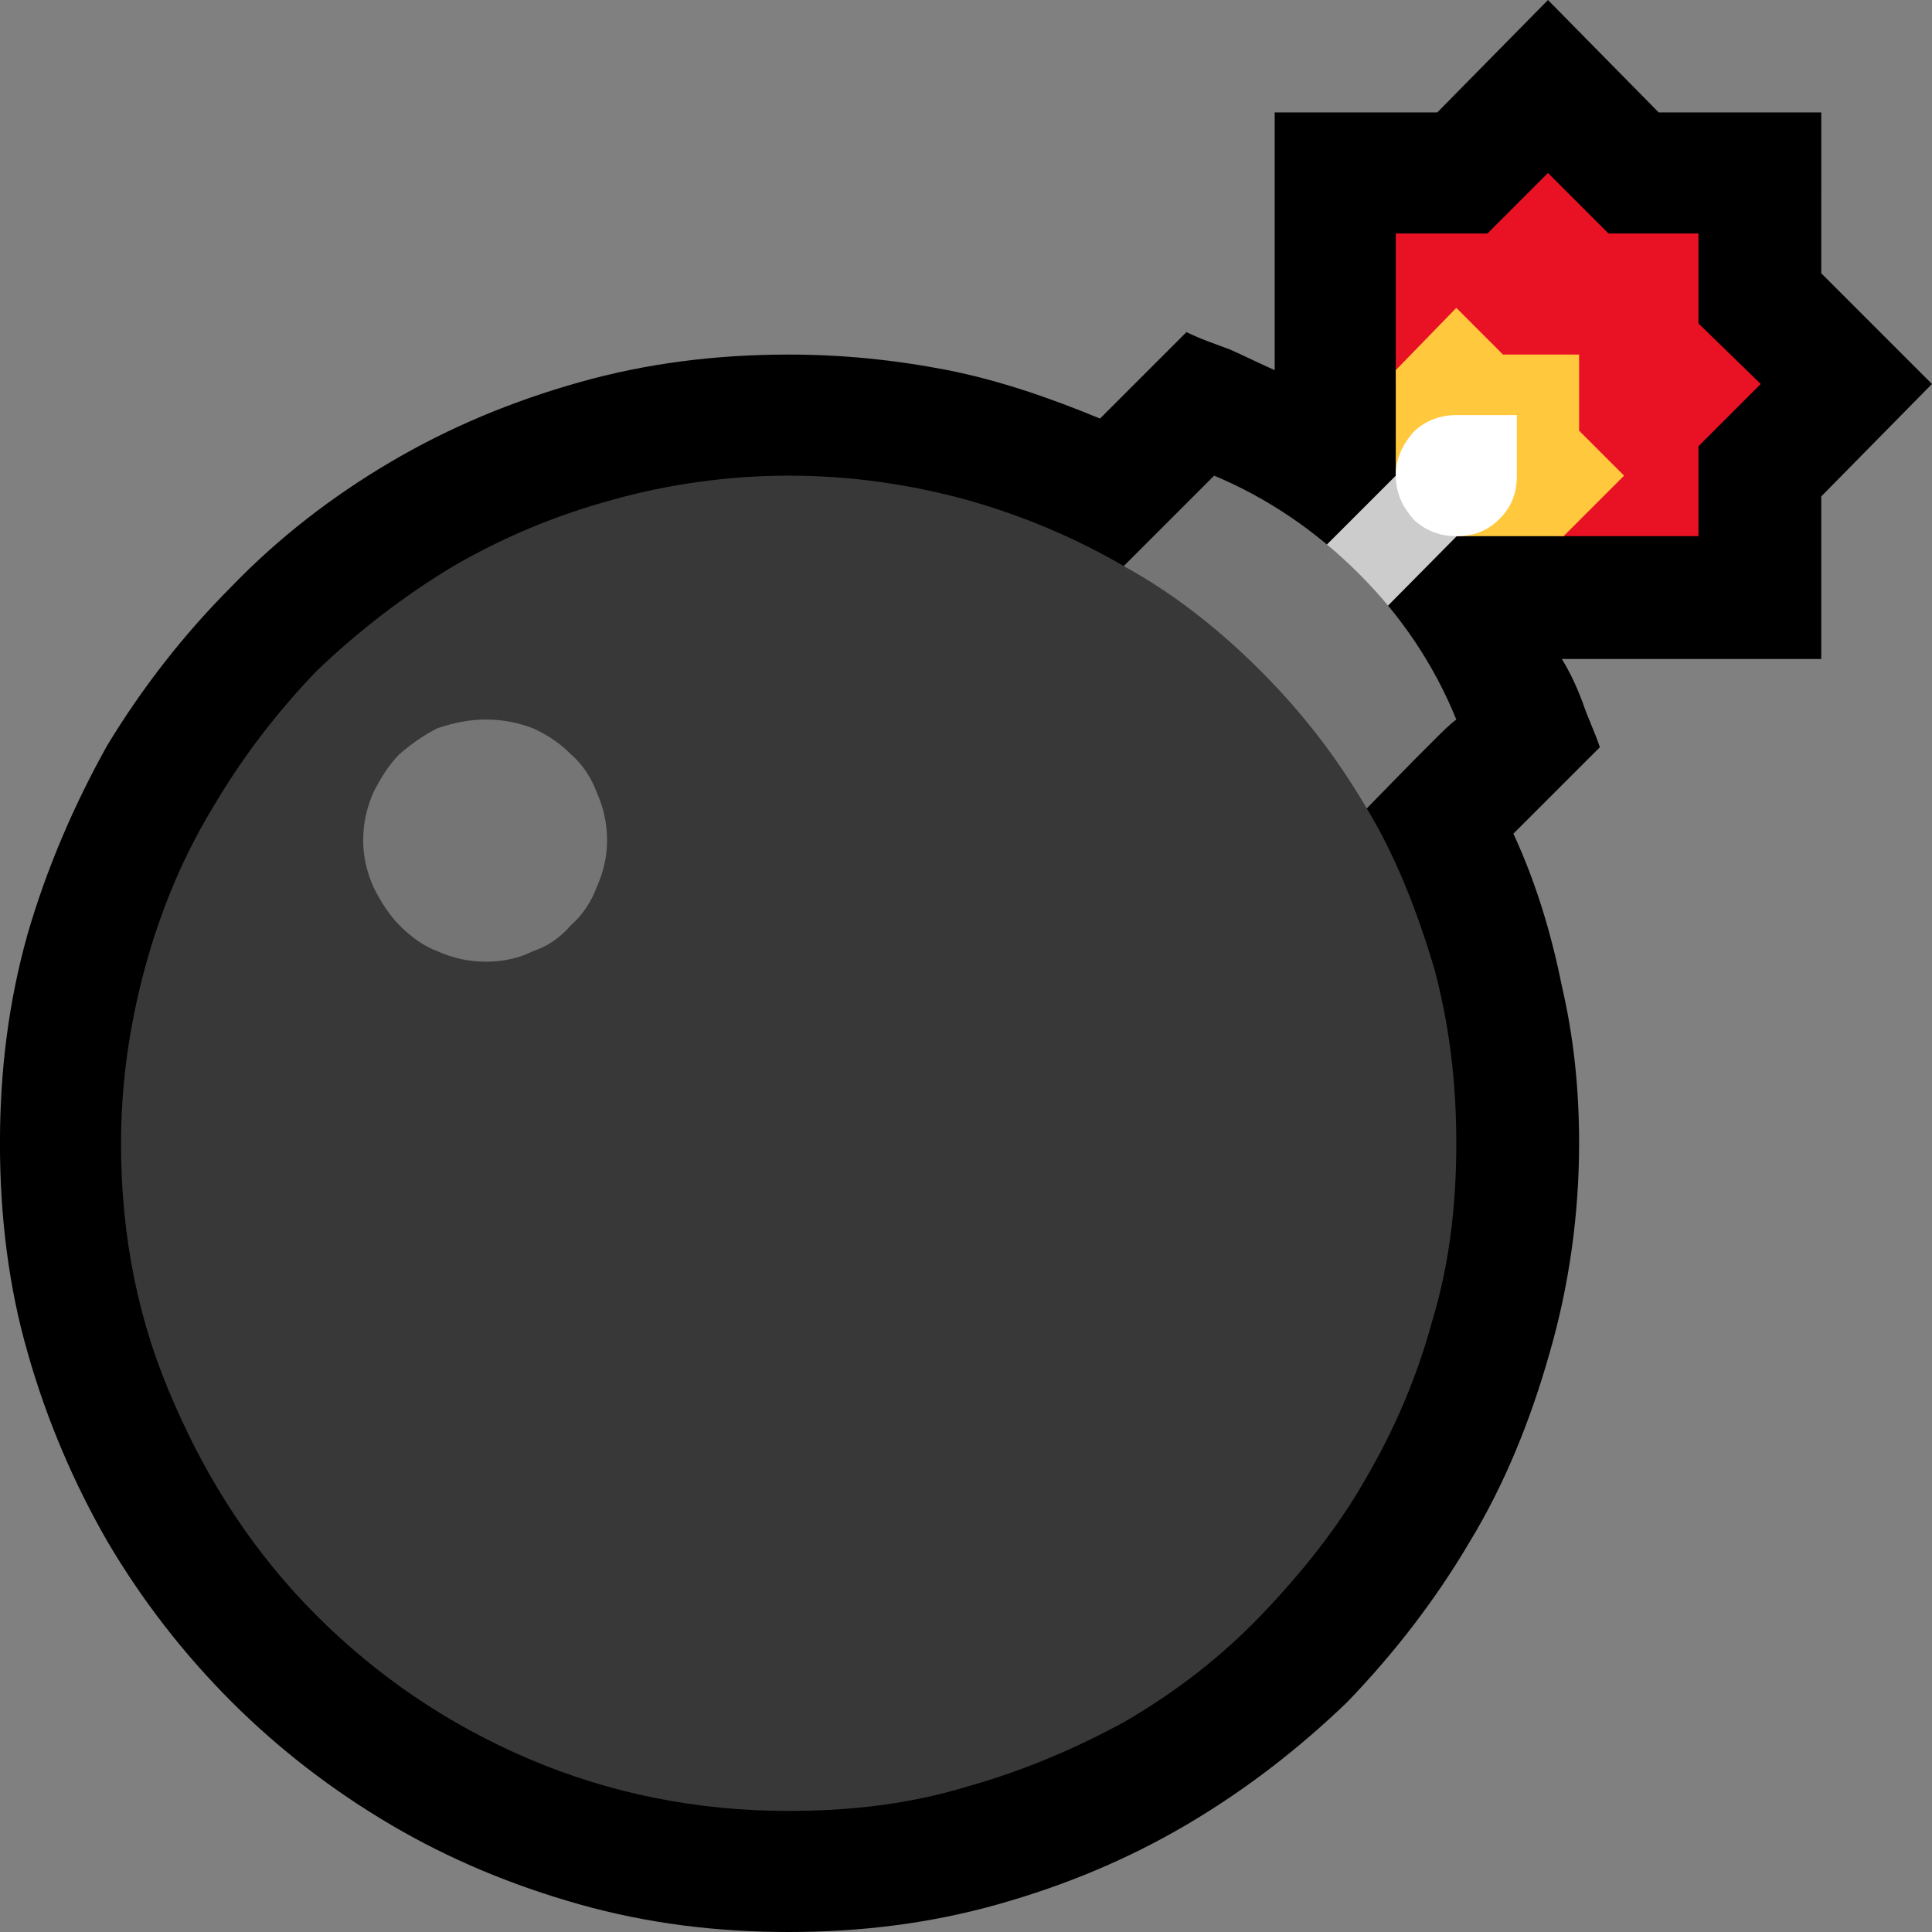 <?xml version="1.0" encoding="UTF-8" standalone="no"?>
<svg
   width="16.755"
   height="16.755"
   viewBox="0 0 16.755 16.755"
   version="1.1"
   xml:space="preserve"
   style="clip-rule:evenodd;fill-rule:evenodd;stroke-linejoin:round;stroke-miterlimit:2"
   id="svg20568"
   sodipodi:docname="emojis.svg"
   xmlns:inkscape="http://www.inkscape.org/namespaces/inkscape"
   xmlns:sodipodi="http://sodipodi.sourceforge.net/DTD/sodipodi-0.dtd"
   xmlns="http://www.w3.org/2000/svg"
   xmlns:svg="http://www.w3.org/2000/svg"><rect x="0" y="0" width="16.755" height="16.755" fill="#808080" stroke="none"/><defs
     id="defs20572" /><sodipodi:namedview
     id="namedview20570"
     pagecolor="#505050"
     bordercolor="#eeeeee"
     borderopacity="1"
     inkscape:pageshadow="0"
     inkscape:pageopacity="0"
     inkscape:pagecheckerboard="0" /><g
     transform="matrix(0.24,0,0,0.24,-253.537,-834.339)"
     id="g20566"><g
       transform="matrix(62.5,0,0,62.5,1048.59,3533.1)"
       id="g17164"><path
         d="m 1.178,-0.749 0.064,0.064 -0.064,0.065 v 0.094 h -0.15 c 0.005,0.008 0.009,0.017 0.012,0.025 0.003,0.009 0.007,0.017 0.01,0.026 L 1,-0.425 c 0.013,0.028 0.022,0.058 0.028,0.088 0.007,0.03 0.01,0.06 0.01,0.091 0,0.042 -0.006,0.083 -0.017,0.121 C 1.01,-0.086 0.995,-0.049 0.975,-0.016 0.955,0.018 0.931,0.049 0.904,0.077 0.876,0.104 0.845,0.128 0.811,0.148 0.777,0.168 0.741,0.183 0.702,0.194 0.663,0.205 0.623,0.21 0.581,0.21 0.539,0.21 0.499,0.205 0.46,0.194 0.421,0.183 0.385,0.168 0.351,0.148 0.317,0.128 0.286,0.104 0.259,0.077 0.231,0.049 0.207,0.018 0.187,-0.016 0.168,-0.049 0.152,-0.086 0.141,-0.125 0.13,-0.163 0.125,-0.204 0.125,-0.246 c 0,-0.042 0.005,-0.082 0.016,-0.121 0.011,-0.038 0.027,-0.075 0.046,-0.109 0.02,-0.033 0.044,-0.064 0.072,-0.092 0.027,-0.028 0.058,-0.052 0.092,-0.072 0.034,-0.02 0.07,-0.035 0.109,-0.046 0.039,-0.011 0.079,-0.016 0.121,-0.016 0.031,0 0.061,0.003 0.092,0.009 0.03,0.006 0.059,0.016 0.088,0.028 l 0.05,-0.05 c 0.008,0.004 0.017,0.007 0.025,0.01 0.009,0.004 0.017,0.008 0.026,0.012 v -0.149 h 0.094 l 0.064,-0.065 0.064,0.065 h 0.094 z"
         style="fill-rule:nonzero"
         id="path17148" /><path
         d="M 0.954,-0.654 0.989,-0.619 0.897,-0.526 0.862,-0.562 Z"
         style="fill:#cccccc;fill-rule:nonzero"
         id="path17150" /><path
         d="m 0.827,-0.632 c 0.031,0.013 0.059,0.032 0.084,0.057 0.024,0.024 0.043,0.052 0.056,0.084 -0.004,0.003 -0.008,0.007 -0.012,0.011 -0.004,0.004 -0.008,0.008 -0.012,0.012 l -0.046,0.047 -0.14,-0.141 z"
         style="fill:#757575;fill-rule:nonzero"
         id="path17152" /><path
         d="m 1.107,-0.72 0.036,0.035 -0.036,0.036 v 0.052 H 1.029 C 1.026,-0.597 1.021,-0.598 1.013,-0.601 1.005,-0.604 0.996,-0.608 0.987,-0.612 0.978,-0.616 0.969,-0.62 0.961,-0.624 0.953,-0.627 0.947,-0.63 0.944,-0.632 0.942,-0.642 0.939,-0.652 0.936,-0.662 0.934,-0.673 0.932,-0.683 0.932,-0.693 v -0.079 h 0.053 l 0.035,-0.035 0.035,0.035 h 0.052 z"
         style="fill:#e81224;fill-rule:nonzero"
         id="path17154" /><path
         d="m 1.038,-0.658 0.026,0.026 -0.035,0.035 H 0.967 L 0.932,-0.632 v -0.061 l 0.035,-0.036 0.027,0.027 h 0.044 z"
         style="fill:#ffc83d;fill-rule:nonzero"
         id="path17156" /><path
         d="m 0.967,-0.667 h 0.035 v 0.035 c 0,0.01 -0.003,0.018 -0.01,0.025 -0.007,0.007 -0.015,0.01 -0.025,0.01 -0.009,0 -0.018,-0.003 -0.025,-0.01 -0.006,-0.007 -0.01,-0.015 -0.01,-0.025 0,-0.01 0.004,-0.018 0.01,-0.025 0.007,-0.007 0.016,-0.01 0.025,-0.01 z"
         style="fill:#ffffff;fill-rule:nonzero"
         id="path17158" /><path
         d="m 0.967,-0.246 c 0,0.036 -0.004,0.07 -0.014,0.103 C 0.944,-0.11 0.931,-0.08 0.914,-0.051 0.898,-0.023 0.877,0.003 0.854,0.027 0.831,0.051 0.805,0.071 0.776,0.088 0.747,0.104 0.716,0.117 0.684,0.126 0.651,0.136 0.617,0.14 0.581,0.14 0.528,0.14 0.478,0.13 0.431,0.11 0.384,0.09 0.343,0.062 0.308,0.027 0.273,-0.008 0.246,-0.049 0.226,-0.095 0.205,-0.142 0.195,-0.192 0.195,-0.246 c 0,-0.035 0.005,-0.069 0.014,-0.102 0.009,-0.033 0.022,-0.064 0.039,-0.092 0.017,-0.029 0.037,-0.055 0.06,-0.079 0.024,-0.023 0.05,-0.043 0.078,-0.06 0.029,-0.017 0.06,-0.03 0.093,-0.039 0.032,-0.009 0.067,-0.014 0.102,-0.014 0.036,0 0.07,0.005 0.103,0.014 0.032,0.009 0.063,0.022 0.092,0.039 0.029,0.016 0.055,0.037 0.078,0.06 0.024,0.024 0.044,0.05 0.061,0.079 0.017,0.028 0.029,0.059 0.039,0.092 0.009,0.033 0.013,0.067 0.013,0.102 z"
         style="fill:#383838;fill-rule:nonzero"
         id="path17160" /><path
         d="m 0.476,-0.421 c 0,0.009 -0.002,0.018 -0.006,0.027 -0.003,0.008 -0.008,0.016 -0.015,0.022 -0.006,0.007 -0.013,0.012 -0.022,0.015 -0.008,0.004 -0.017,0.006 -0.027,0.006 -0.01,0 -0.019,-0.002 -0.028,-0.006 C 0.37,-0.36 0.363,-0.365 0.356,-0.372 0.35,-0.378 0.345,-0.386 0.341,-0.394 0.337,-0.403 0.335,-0.412 0.335,-0.421 c 0,-0.01 0.002,-0.019 0.006,-0.028 0.004,-0.008 0.009,-0.016 0.015,-0.022 0.007,-0.006 0.014,-0.011 0.022,-0.015 0.009,-0.003 0.018,-0.005 0.028,-0.005 0.01,0 0.019,0.002 0.027,0.005 0.009,0.004 0.016,0.009 0.022,0.015 0.007,0.006 0.012,0.014 0.015,0.022 0.004,0.009 0.006,0.018 0.006,0.028 z"
         style="fill:#757575;fill-rule:nonzero"
         id="path17162" /></g></g></svg>
